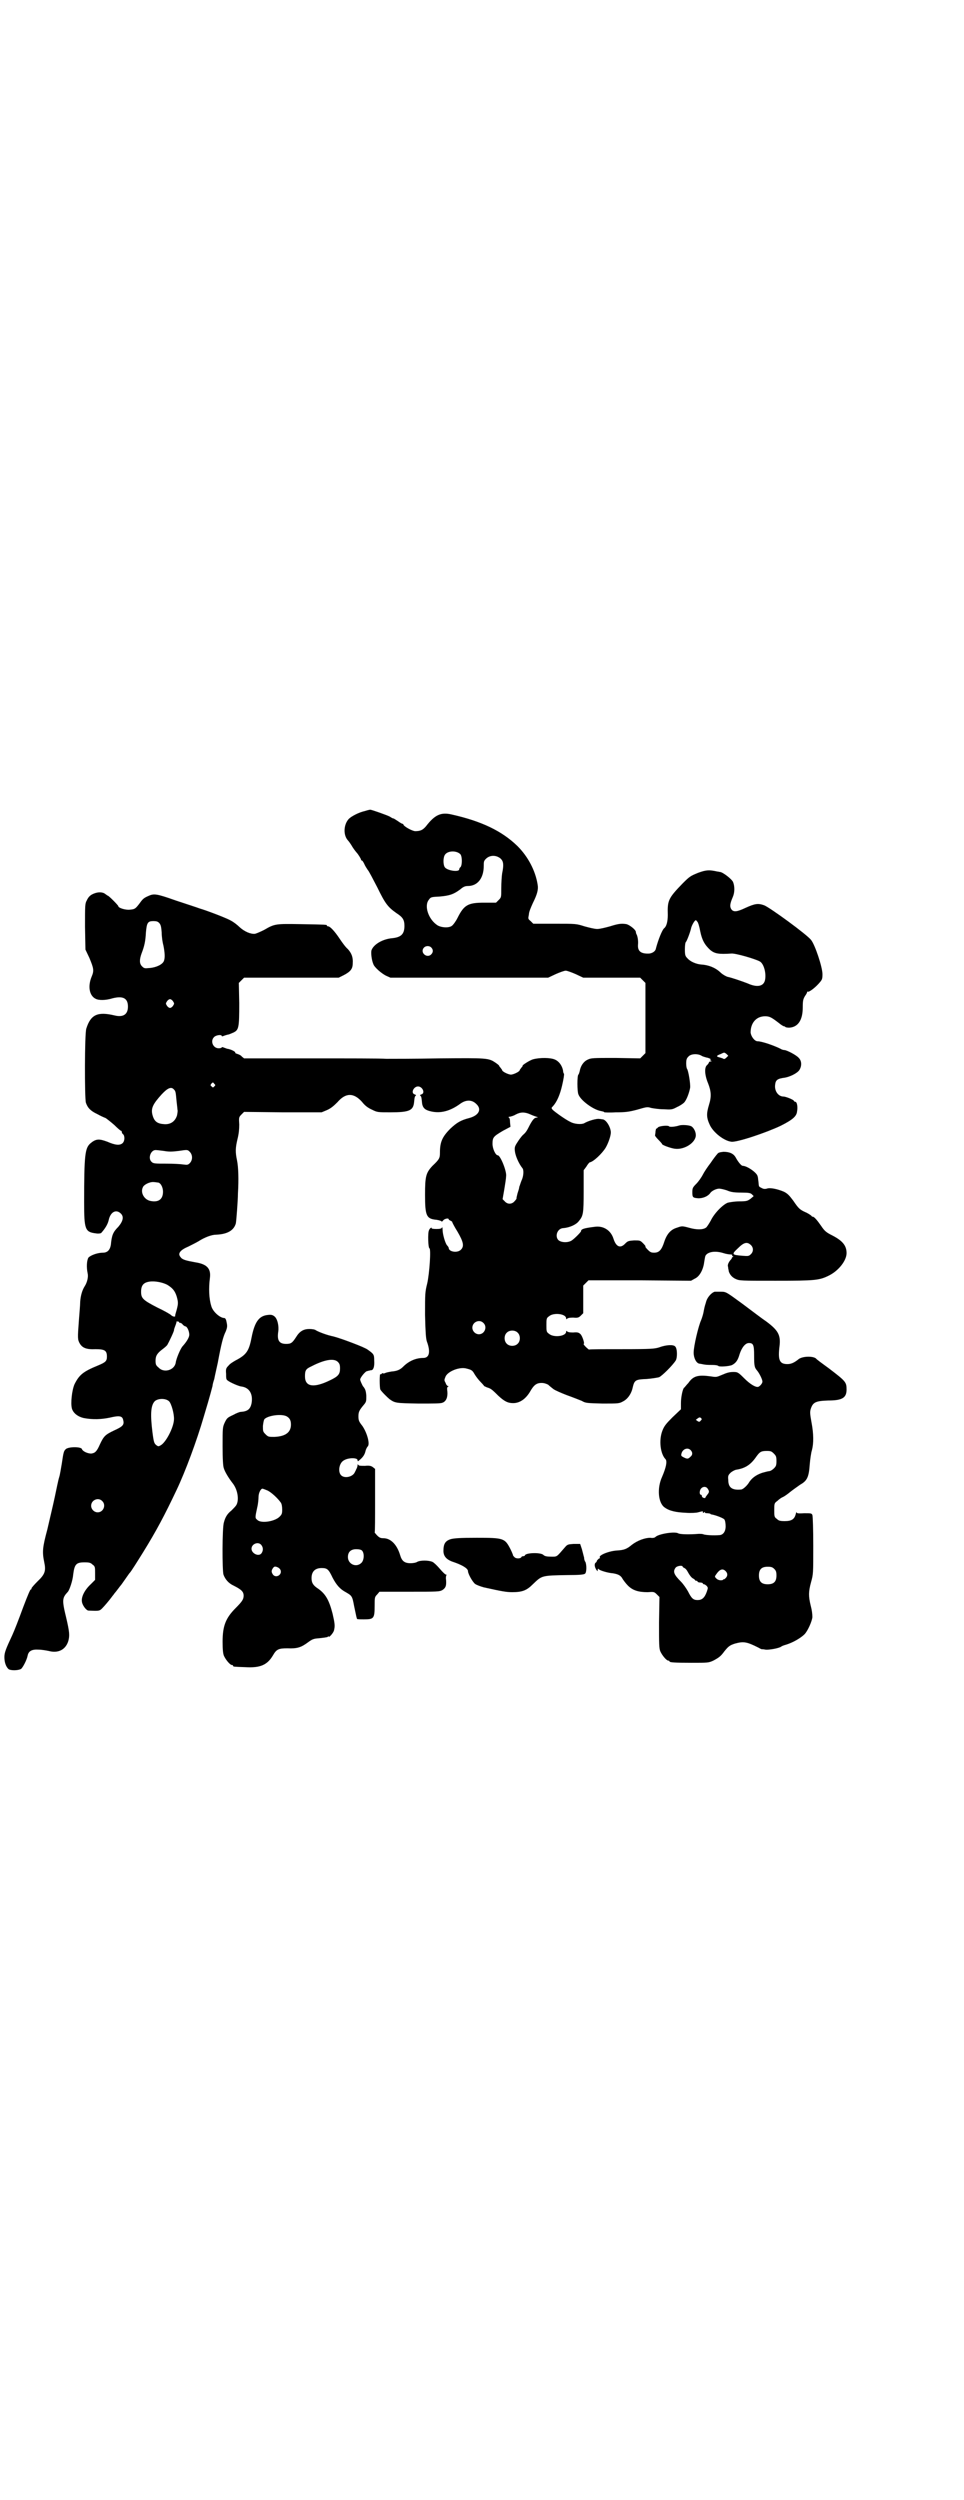 <?xml version="1.0" standalone="no"?>
<!DOCTYPE svg PUBLIC "-//W3C//DTD SVG 20010904//EN"
 "http://www.w3.org/TR/2001/REC-SVG-20010904/DTD/svg10.dtd">
<svg version="1.0" xmlns="http://www.w3.org/2000/svg"
 width="1100pt" height="2850pt" viewBox="0 0 1100 2850"
 preserveAspectRatio="xMidYMid meet">
<g transform="translate(0,2850) scale(0.5,-0.5)"
fill="#000000" stroke="none">
<path d="M833 3851 c-14 -3 -31 -12 -37 -18 -12 -13 -13 -37 -2 -49 2 -2 7 -9
11 -16 4 -6 8 -11 9 -12 3 -3 10 -14 10 -16 0 -1 1 -2 2 -2 1 0 3 -3 5 -7 2
-5 6 -11 8 -14 3 -3 12 -21 22 -40 18 -37 24 -45 44 -59 14 -9 18 -15 18 -29
0 -19 -8 -26 -28 -28 -22 -2 -42 -14 -47 -27 -2 -5 0 -23 4 -32 2 -7 19 -22
30 -27 l9 -4 180 0 180 0 17 8 c9 4 20 8 23 8 3 0 14 -4 23 -8 l17 -8 65 0 65
0 6 -6 6 -6 0 -80 0 -80 -6 -6 -6 -6 -56 1 c-52 0 -56 0 -64 -4 -9 -4 -16 -14
-18 -26 -1 -4 -2 -7 -3 -8 -3 -2 -3 -38 0 -45 5 -14 34 -35 51 -38 5 -1 9 -2
8 -3 0 0 11 -1 26 0 22 0 30 1 49 6 21 6 23 7 32 4 5 -1 18 -3 28 -3 18 -1 20
-1 31 5 7 3 14 8 16 10 6 6 12 23 14 34 1 9 -4 39 -7 43 -1 1 -2 7 -2 12 0 9
1 12 5 16 6 7 22 7 30 2 3 -2 8 -3 11 -4 7 -1 13 -5 9 -5 -1 0 -1 -1 1 -2 3
-2 2 -2 0 -2 -2 0 -4 -1 -4 -2 0 -1 -2 -4 -4 -6 -7 -5 -6 -23 2 -42 7 -18 8
-30 2 -49 -6 -20 -6 -29 2 -46 8 -17 32 -36 49 -38 12 -2 78 20 112 36 28 14
37 22 38 33 2 10 0 22 -4 22 -1 0 -3 1 -3 2 -1 3 -19 10 -24 10 -12 0 -21 13
-19 27 1 11 6 14 22 16 12 2 28 10 33 17 6 9 6 21 -1 28 -6 7 -28 18 -33 18
-2 0 -6 1 -9 3 -16 8 -43 17 -52 17 -7 0 -15 11 -16 20 0 22 13 37 33 37 10 0
14 -2 31 -15 6 -5 11 -8 13 -8 1 0 2 -1 2 -1 0 -1 4 -2 9 -2 20 1 31 17 31 46
0 16 1 19 5 26 3 4 5 8 5 9 0 1 1 2 2 1 2 -1 14 7 24 18 8 9 9 10 9 22 0 16
-17 67 -26 78 -9 12 -94 74 -107 79 -14 5 -21 4 -43 -6 -19 -9 -27 -10 -32 -3
-4 6 -3 13 3 27 5 11 5 25 1 35 -3 7 -24 23 -30 23 -1 0 -4 1 -6 1 -18 4 -25
4 -44 -3 -17 -7 -19 -8 -35 -24 -33 -34 -35 -39 -34 -72 0 -15 -3 -26 -8 -30
-5 -4 -14 -27 -19 -46 -1 -7 -8 -11 -15 -12 -19 -1 -27 5 -26 20 1 9 -1 21 -4
25 0 1 -1 3 -1 5 -1 5 -14 15 -21 17 -12 2 -19 1 -38 -5 -11 -3 -23 -6 -29 -6
-6 0 -18 3 -29 6 -19 6 -19 6 -68 6 l-49 0 -6 6 c-6 5 -6 5 -4 15 0 6 5 17 9
26 10 20 13 31 11 42 -5 32 -22 64 -46 88 -36 35 -83 57 -150 72 -25 6 -39 -1
-59 -27 -7 -8 -12 -11 -25 -11 -7 1 -22 9 -26 14 0 2 -2 3 -3 3 -1 0 -6 3 -10
6 -5 3 -9 6 -10 6 -2 0 -5 2 -8 4 -5 3 -42 16 -45 16 -1 0 -6 -1 -12 -3z m218
-99 c4 -6 4 -24 0 -29 -2 -1 -3 -4 -3 -5 0 -7 -28 -3 -33 5 -4 6 -4 23 1 29 7
9 27 9 35 0z m92 -10 c6 -6 7 -14 3 -33 -1 -6 -2 -22 -2 -34 0 -21 0 -21 -6
-27 l-6 -6 -27 0 c-37 0 -46 -5 -61 -35 -4 -8 -10 -16 -13 -18 -7 -5 -23 -4
-32 1 -21 13 -32 45 -20 59 4 6 6 6 25 7 22 2 31 5 46 16 7 6 11 8 18 8 22 0
36 18 36 46 0 9 0 11 5 16 9 9 24 9 34 0z m448 -143 c2 -1 5 -11 7 -22 4 -20
10 -31 23 -43 10 -8 18 -10 48 -8 9 1 54 -12 65 -18 9 -5 15 -26 12 -42 -3
-15 -18 -18 -40 -8 -13 5 -36 13 -46 15 -3 1 -11 5 -17 11 -11 10 -26 16 -43
17 -12 1 -25 7 -31 14 -5 5 -6 7 -6 21 0 8 1 15 2 16 2 1 10 22 12 31 1 6 8
19 11 19 0 0 2 -1 3 -3z m-607 -59 c5 -5 5 -11 0 -16 -10 -10 -27 5 -16 16 4
4 12 4 16 0z m674 -251 c-3 -3 -5 -4 -7 -3 -1 1 -5 2 -8 3 -9 2 -9 4 2 8 8 4
8 4 13 0 l4 -4 -4 -4z"/>
<path d="M215 3663 c-8 -3 -13 -7 -17 -16 -4 -7 -4 -11 -4 -60 l1 -52 9 -19
c10 -24 11 -29 5 -43 -9 -22 -5 -43 9 -50 7 -4 23 -4 39 1 24 6 35 0 35 -19 0
-18 -11 -25 -31 -20 -38 9 -54 2 -64 -30 -4 -11 -4 -159 -1 -169 4 -12 11 -19
26 -26 7 -4 16 -8 19 -9 3 -2 12 -9 20 -16 7 -7 14 -13 15 -13 1 0 2 -1 2 -3
0 -1 1 -4 3 -5 4 -4 4 -15 -1 -20 -6 -6 -17 -5 -35 3 -19 7 -26 7 -39 -4 -12
-11 -14 -26 -14 -134 0 -62 2 -68 27 -71 6 -1 11 0 12 1 9 10 15 20 17 29 4
19 17 26 28 15 7 -7 5 -17 -6 -30 -12 -12 -15 -19 -17 -41 -2 -12 -8 -18 -18
-18 -13 0 -28 -6 -33 -11 -4 -6 -5 -22 -2 -36 2 -8 -1 -21 -7 -30 -5 -8 -9
-20 -10 -35 0 -8 -2 -28 -3 -43 -3 -40 -3 -43 2 -52 6 -10 15 -14 36 -13 21 0
26 -3 26 -17 0 -10 -3 -13 -20 -20 -34 -14 -43 -21 -54 -43 -6 -14 -9 -43 -6
-55 3 -11 14 -19 27 -22 21 -4 41 -3 60 1 21 5 28 4 30 -5 3 -11 0 -15 -20
-24 -21 -10 -24 -13 -33 -32 -7 -16 -11 -20 -20 -21 -8 0 -19 5 -21 10 -1 6
-31 6 -37 0 -4 -4 -5 -5 -9 -33 -2 -11 -4 -25 -6 -31 -2 -6 -6 -26 -10 -45 -4
-19 -12 -52 -17 -74 -11 -41 -12 -51 -7 -75 4 -19 2 -27 -15 -43 -8 -8 -14
-15 -14 -16 0 -2 -1 -3 -2 -3 -1 0 -6 -11 -17 -40 -11 -30 -20 -53 -25 -64
-15 -32 -18 -40 -18 -50 0 -11 3 -21 9 -27 4 -4 22 -4 29 0 4 3 13 20 15 30 2
11 10 15 25 14 7 0 18 -2 23 -3 22 -6 39 3 45 23 3 12 3 19 -5 53 -10 41 -9
45 4 59 4 5 11 26 12 39 3 24 7 28 26 28 11 0 14 -1 18 -5 6 -4 6 -6 6 -20 l0
-15 -10 -10 c-14 -13 -22 -29 -20 -40 1 -8 10 -20 15 -20 24 -1 25 -1 31 5 6
6 16 18 22 26 2 3 5 6 6 8 1 1 5 6 8 10 3 4 6 8 7 9 1 1 5 7 10 14 5 7 9 13
10 14 2 1 20 30 30 46 31 50 50 86 77 143 20 42 46 112 62 167 16 53 18 63 20
70 0 3 2 10 4 16 1 6 5 23 8 37 8 43 12 59 18 71 4 10 4 13 2 22 -1 6 -3 9 -5
9 -10 0 -27 15 -30 28 -5 16 -6 40 -3 63 3 22 -7 32 -33 36 -22 4 -30 6 -34
12 -7 8 -1 16 18 24 8 4 18 9 23 12 14 9 30 15 40 15 25 1 40 9 45 25 1 4 2
18 3 31 1 13 2 30 2 38 2 32 1 60 -2 75 -4 19 -4 28 1 49 3 12 4 22 4 33 -1
16 -1 17 5 23 l6 6 89 -1 88 0 12 5 c9 4 15 9 24 18 19 22 37 22 56 1 7 -9 14
-14 23 -18 12 -6 13 -6 42 -6 43 0 52 4 54 23 1 12 2 14 4 15 1 1 0 2 -3 3 -9
3 -2 18 8 18 10 0 17 -15 8 -18 -3 -1 -4 -2 -3 -3 2 -1 3 -3 4 -15 1 -13 7
-18 21 -21 22 -5 44 1 67 18 13 9 26 9 36 -1 13 -12 6 -26 -16 -32 -20 -5 -29
-11 -43 -24 -19 -19 -24 -31 -24 -55 0 -12 -1 -15 -17 -30 -15 -16 -17 -24
-17 -66 0 -48 3 -55 26 -57 7 -1 12 -3 12 -4 0 -1 1 0 3 2 2 4 13 7 13 3 0 -1
2 -2 4 -3 2 -1 4 -2 4 -3 0 -1 5 -11 12 -22 14 -24 16 -34 7 -42 -8 -7 -27 -4
-27 5 0 1 -2 4 -4 6 -4 5 -10 25 -10 36 0 5 -1 6 -1 5 -1 -3 -4 -4 -13 -4 -8
0 -12 1 -11 2 1 1 0 1 -1 1 -2 -1 -4 -3 -5 -6 -3 -5 -2 -40 1 -41 4 -1 0 -58
-5 -80 -5 -20 -5 -23 -5 -72 1 -41 2 -53 4 -60 9 -24 6 -38 -8 -38 -17 0 -33
-7 -46 -20 -7 -7 -14 -10 -27 -11 -5 -1 -11 -2 -13 -3 -2 -1 -5 -2 -6 -1 -1 1
-2 0 -3 -1 -1 -1 -2 -2 -3 -1 -2 2 -2 -30 0 -35 2 -4 15 -17 21 -22 13 -9 14
-9 66 -10 36 0 51 0 55 2 8 3 12 12 11 25 -1 7 -1 10 1 11 2 1 2 2 0 2 -1 0
-4 3 -5 7 -4 7 -3 7 0 15 6 12 32 22 47 18 12 -3 14 -4 19 -13 3 -5 9 -13 14
-18 5 -5 8 -9 8 -9 -1 0 2 -1 6 -3 9 -3 10 -3 26 -19 14 -13 22 -17 34 -17 15
0 28 9 38 25 9 16 15 21 27 21 6 0 11 -2 15 -4 2 -2 8 -7 12 -10 4 -3 18 -9
31 -14 14 -5 29 -11 34 -13 8 -5 12 -5 47 -6 37 0 38 0 47 5 10 5 19 17 22 32
4 17 7 18 32 19 12 1 24 3 28 4 7 3 31 27 38 38 4 6 4 27 -1 32 -4 5 -21 4
-37 -2 -10 -3 -16 -4 -85 -4 -40 0 -74 0 -75 -1 0 0 -4 3 -7 6 -4 4 -6 7 -5 7
3 0 -3 18 -7 22 -4 4 -7 5 -17 4 -8 0 -13 1 -14 3 -1 1 -2 1 -2 -1 0 -11 -29
-14 -39 -5 -6 4 -6 6 -6 20 0 14 0 16 6 20 10 9 39 6 39 -5 0 -2 1 -2 2 -1 1
2 6 3 14 3 11 -1 13 0 18 5 l5 5 0 31 0 32 6 6 6 6 117 0 117 -1 9 5 c11 5 19
21 21 37 1 6 2 13 3 15 5 9 22 12 41 6 6 -2 13 -3 16 -3 3 0 5 -1 4 -2 -1 -1
0 -2 1 -2 2 0 2 -1 0 -2 -2 -1 -2 -2 -2 -2 1 0 -1 -3 -4 -6 -3 -4 -5 -8 -5
-12 1 -4 1 -7 1 -7 0 0 1 -2 1 -5 2 -7 7 -14 16 -18 9 -4 12 -4 91 -4 91 0
100 1 122 12 22 11 40 34 40 51 0 17 -9 28 -32 40 -14 7 -18 10 -26 22 -9 13
-16 21 -19 21 -2 0 -3 1 -3 2 0 0 -5 4 -11 7 -16 7 -18 9 -31 28 -9 12 -13 16
-21 20 -14 6 -32 10 -39 7 -4 -1 -7 -1 -11 1 -8 4 -7 3 -8 14 -1 6 -1 11 -2
13 -1 8 -24 24 -34 24 -3 0 -10 8 -16 19 -5 9 -14 13 -28 13 -9 -1 -12 -2 -14
-5 -2 -2 -9 -11 -15 -20 -7 -9 -15 -21 -18 -27 -3 -6 -10 -16 -15 -21 -8 -8
-9 -10 -9 -19 0 -12 1 -13 14 -14 10 0 21 4 27 12 3 5 14 10 20 10 4 0 12 -2
18 -4 9 -4 17 -5 33 -5 17 0 21 -1 24 -4 l4 -4 -7 -6 c-7 -5 -9 -6 -26 -6 -10
0 -22 -2 -26 -3 -11 -4 -31 -24 -39 -41 -4 -7 -9 -15 -11 -16 -7 -5 -22 -5
-39 0 -15 4 -16 4 -27 0 -14 -4 -23 -14 -29 -32 -6 -19 -12 -25 -23 -25 -7 0
-9 1 -15 7 -4 4 -6 7 -5 7 1 0 -1 3 -5 7 -7 7 -7 7 -21 7 -12 -1 -14 -1 -20
-7 -11 -12 -21 -8 -27 11 -6 19 -23 30 -43 27 -24 -3 -31 -5 -31 -10 0 -2 -15
-17 -21 -21 -9 -6 -25 -5 -31 1 -8 9 -2 26 11 27 15 1 30 8 36 16 10 12 11 17
11 68 l0 48 6 8 c3 5 6 9 8 10 8 1 28 20 36 33 6 10 12 27 12 35 0 12 -11 30
-19 30 -1 0 -5 1 -8 1 -5 1 -24 -4 -34 -10 -6 -3 -22 -2 -31 3 -11 5 -36 23
-41 28 -3 4 -3 4 1 8 9 10 16 26 21 48 3 13 5 25 4 26 -1 1 -2 4 -2 7 -2 11
-9 21 -18 25 -10 5 -35 5 -50 1 -8 -2 -28 -15 -24 -15 0 0 -1 -2 -3 -4 -2 -3
-4 -5 -4 -6 0 -3 -14 -10 -20 -10 -6 0 -20 7 -20 10 0 1 -2 3 -4 6 -2 2 -3 4
-3 4 1 0 -2 3 -8 7 -16 11 -19 11 -129 10 -54 -1 -108 -1 -120 -1 -12 1 -89 1
-173 1 l-152 0 -5 4 c-2 3 -7 5 -10 6 -3 1 -6 2 -5 3 1 2 -10 8 -19 9 -2 1 -6
2 -8 3 -3 1 -4 1 -4 0 0 -1 -3 -2 -7 -2 -13 0 -20 17 -10 26 4 4 17 6 17 2 0
-1 1 -1 4 0 2 1 6 2 9 3 3 0 9 3 14 5 12 6 13 11 13 67 l-1 46 6 6 6 6 108 0
108 0 12 6 c15 8 20 14 20 27 1 14 -3 23 -11 32 -5 4 -13 15 -19 24 -12 18
-22 28 -26 28 -2 0 -3 1 -3 2 0 2 -2 2 -58 3 -59 1 -61 1 -85 -13 -8 -4 -17
-8 -21 -9 -10 -1 -24 5 -35 15 -5 5 -14 12 -20 15 -10 6 -55 23 -72 28 -5 2
-30 10 -54 18 -45 16 -50 16 -63 10 -9 -4 -12 -6 -19 -16 -10 -13 -11 -14 -23
-15 -10 -1 -26 4 -26 8 0 2 -22 24 -24 24 -1 0 -3 2 -6 4 -5 4 -15 5 -25 1z
m148 -67 c4 -4 5 -9 6 -22 0 -10 2 -23 4 -30 3 -15 4 -28 1 -35 -3 -8 -18 -15
-33 -16 -11 -1 -12 -1 -17 4 -6 6 -6 15 -1 29 7 18 9 29 10 48 2 22 4 26 17
26 7 0 10 -1 13 -4z m32 -179 c3 -5 3 -5 0 -10 -2 -3 -5 -5 -7 -5 -2 0 -5 2
-7 5 -3 5 -3 5 0 10 2 3 5 5 7 5 2 0 5 -2 7 -5z m94 -188 c3 -3 3 -3 0 -6 -3
-3 -3 -3 -6 0 -3 2 -3 3 -1 6 4 4 4 4 7 0z m-92 -13 c4 -4 4 -6 6 -27 1 -9 2
-17 2 -19 1 -2 0 -8 -1 -13 -4 -13 -14 -21 -29 -20 -16 1 -23 6 -27 21 -4 15
1 25 21 47 14 15 22 18 28 11z m814 -57 c4 -2 10 -4 13 -5 4 -1 4 -2 1 -2 -5
0 -9 -4 -16 -17 -7 -14 -9 -17 -16 -23 -3 -3 -9 -11 -12 -16 -6 -9 -7 -12 -6
-20 1 -11 9 -29 17 -39 4 -4 3 -19 -2 -29 -2 -5 -4 -12 -5 -14 0 -3 -2 -9 -4
-15 -1 -5 -3 -11 -2 -11 0 -1 -2 -4 -5 -7 -6 -7 -16 -7 -22 0 l-5 5 4 23 c2
12 4 25 4 29 2 11 -13 48 -19 48 -5 0 -12 15 -12 26 0 15 2 17 24 30 l17 9 -1
10 c0 6 -1 11 -3 11 -1 1 0 2 2 2 2 0 9 2 14 5 11 6 21 6 34 0z m-837 -83 c11
-2 18 -2 34 0 20 3 20 3 25 -2 7 -7 7 -19 0 -26 -4 -4 -6 -4 -14 -3 -6 1 -23
2 -39 2 -26 0 -30 0 -34 4 -9 8 -2 27 9 27 3 0 11 -1 19 -2z m-14 -72 c6 0 12
-10 12 -21 0 -17 -10 -25 -29 -21 -14 3 -23 19 -17 31 2 6 16 13 25 12 3 0 7
-1 9 -1z m1353 -142 c7 -6 7 -16 0 -22 -4 -4 -6 -4 -19 -3 -24 2 -25 3 -10 17
14 14 21 15 29 8z m-1330 -92 c11 -7 16 -13 20 -25 4 -14 4 -17 0 -32 -2 -7
-4 -13 -3 -13 0 -3 -6 -2 -10 2 -2 2 -16 10 -31 17 -33 17 -37 21 -37 36 0 15
6 21 19 23 13 2 32 -2 42 -8z m26 -84 c-1 -1 0 -2 2 -2 2 0 5 -2 6 -4 2 -2 5
-4 6 -4 4 0 9 -11 9 -19 0 -6 -6 -16 -15 -26 -5 -5 -15 -29 -16 -38 -3 -17
-27 -24 -39 -11 -6 5 -7 7 -7 16 0 11 4 17 16 26 4 3 9 7 11 10 3 5 17 34 15
34 0 0 1 4 3 9 2 5 3 9 3 10 -1 0 0 1 3 0 2 0 3 -1 3 -1z m694 -2 c10 -9 3
-26 -10 -26 -8 0 -15 7 -15 15 0 13 16 20 25 11z m78 -22 c7 -6 7 -19 1 -25
-6 -7 -19 -7 -25 -1 -7 6 -7 19 -1 25 6 7 19 7 25 1z m-795 -157 c5 -5 12 -29
11 -42 -1 -18 -18 -51 -30 -58 -5 -3 -6 -3 -10 0 -5 4 -6 6 -9 29 -5 40 -4 60
4 70 6 8 26 9 34 1z m-153 -227 c10 -9 3 -26 -10 -26 -8 0 -15 7 -15 15 0 13
16 20 25 11z"/>
<path d="M1550 3134 c-9 -3 -22 -4 -23 -2 -2 3 -24 1 -26 -3 -1 -1 -3 -3 -3
-2 -1 0 -1 -2 -2 -6 0 -4 -1 -8 -1 -9 -1 -1 3 -6 8 -11 5 -5 8 -9 8 -9 -2 -2
20 -10 29 -11 22 -3 48 14 48 31 0 8 -5 17 -10 20 -5 3 -22 4 -28 2z"/>
<path d="M1631 2755 c-7 -2 -16 -12 -19 -21 -3 -11 -3 -8 -6 -23 -1 -7 -4 -16
-6 -21 -6 -13 -17 -59 -17 -74 0 -12 6 -24 13 -25 1 0 6 -1 11 -2 6 -1 15 -1
20 -1 6 0 11 -1 12 -2 2 -3 26 -1 32 2 9 5 13 11 17 25 5 15 13 25 21 25 10 0
12 -4 12 -28 0 -25 1 -28 7 -35 5 -6 12 -20 12 -25 0 -4 -6 -11 -10 -12 -6 -1
-18 6 -32 20 -14 14 -15 14 -25 14 -8 0 -15 -2 -24 -6 -14 -6 -14 -6 -27 -4
-29 4 -40 1 -51 -15 -5 -5 -9 -11 -10 -11 -3 -3 -7 -21 -7 -35 l0 -14 -19 -18
c-15 -15 -19 -20 -23 -30 -9 -22 -5 -54 7 -66 4 -5 1 -19 -8 -40 -12 -26 -9
-60 6 -70 11 -8 26 -11 48 -12 12 -1 25 0 28 1 11 3 12 3 11 0 0 -2 0 -2 3 0
3 2 3 2 2 1 -1 -2 0 -3 5 -3 3 0 6 -1 7 -1 0 -1 2 -2 4 -2 10 -2 25 -8 28 -11
2 -3 3 -9 3 -16 0 -12 -6 -20 -15 -20 -13 -1 -31 0 -36 2 -2 1 -7 1 -10 1 -24
-2 -43 -1 -47 1 -7 5 -45 -1 -52 -8 -2 -2 -6 -3 -12 -2 -12 0 -29 -6 -42 -16
-12 -10 -18 -12 -34 -13 -18 -1 -43 -11 -39 -16 1 0 0 -2 -3 -3 -2 -2 -4 -4
-4 -5 0 -1 -1 -3 -3 -4 -3 -3 -2 -10 2 -16 3 -4 3 -4 3 0 0 2 1 3 2 2 1 -3 20
-9 33 -10 12 -2 18 -5 22 -13 2 -3 7 -10 12 -15 11 -11 24 -15 45 -15 14 1 15
1 21 -5 l6 -6 -1 -58 c0 -49 0 -59 3 -66 4 -9 14 -21 18 -21 2 0 3 -1 3 -2 0
-2 10 -3 50 -3 38 0 39 0 50 5 13 7 17 10 25 21 9 11 12 14 25 18 19 5 26 4
52 -9 4 -2 7 -4 8 -4 1 0 4 0 9 -1 7 -1 31 3 36 7 1 1 6 3 10 4 17 5 35 16 43
24 7 7 17 29 18 39 0 7 -1 16 -4 27 -5 21 -5 31 1 53 5 18 5 19 5 83 0 36 -1
67 -2 70 -2 4 -3 4 -19 4 -14 -1 -17 0 -17 2 0 2 -1 0 -2 -4 -3 -12 -10 -16
-25 -16 -11 0 -14 1 -18 5 -6 4 -6 6 -6 20 0 15 0 16 7 21 4 4 10 8 13 9 4 2
11 7 17 12 5 4 15 11 22 16 16 9 20 17 22 47 1 11 3 26 5 32 4 15 4 37 -1 63
-3 17 -4 23 -2 30 5 16 11 19 40 20 32 0 42 6 42 25 0 17 -2 19 -40 48 -15 11
-29 21 -30 23 -8 6 -33 5 -41 -3 -9 -7 -16 -10 -24 -10 -18 0 -22 9 -18 41 3
25 -3 36 -30 56 -9 6 -34 25 -54 40 -37 27 -38 28 -49 28 -6 0 -13 0 -15 0z
m-32 -294 c-2 -3 -4 -3 -7 -1 l-4 3 4 3 c4 3 5 3 8 1 2 -3 2 -3 -1 -6z m-23
-67 c5 -5 5 -11 0 -15 -5 -5 -7 -6 -15 -2 -6 3 -7 4 -6 8 2 11 14 16 21 9z
m190 -8 c5 -5 6 -7 6 -17 0 -10 -1 -12 -6 -17 -3 -3 -8 -6 -10 -6 -2 0 -10 -2
-17 -4 -14 -5 -24 -12 -31 -24 -5 -7 -13 -14 -17 -14 -21 -2 -29 5 -29 22 -1
9 0 11 5 16 3 3 9 6 12 7 21 3 34 11 47 30 8 11 11 13 24 13 9 0 11 -1 16 -6z
m-151 -80 c4 -6 4 -8 -1 -14 -2 -3 -4 -5 -4 -6 0 -3 -7 -1 -8 2 0 2 -1 4 -2 4
-4 0 -4 8 -1 13 4 6 12 7 16 1z m-57 -178 c0 -1 2 -2 4 -3 2 -1 4 -3 6 -6 6
-11 10 -16 14 -18 2 -1 4 -3 4 -3 0 -1 1 -2 3 -2 2 0 3 -1 3 -2 0 -1 3 -2 6
-2 3 0 6 -1 6 -2 0 -1 1 -2 3 -2 1 0 4 -2 6 -4 3 -4 3 -4 0 -13 -5 -14 -11
-19 -21 -19 -10 0 -14 4 -22 20 -4 7 -11 17 -16 22 -16 16 -19 23 -12 32 3 4
16 6 16 2z m209 -5 c4 -4 5 -7 5 -15 0 -14 -6 -20 -20 -20 -14 0 -20 6 -20 20
0 14 6 20 20 20 8 0 11 -1 15 -5z m-111 -5 c5 -5 5 -11 0 -16 -2 -2 -4 -3 -4
-3 0 1 -1 1 -2 -1 -4 -2 -12 -1 -16 4 -3 3 -3 4 0 8 8 12 15 15 22 8z"/>
<path d="M611 2702 c-20 -2 -30 -16 -37 -52 -6 -31 -12 -39 -37 -52 -5 -3 -12
-7 -15 -11 -6 -6 -7 -8 -6 -19 0 -9 0 -13 3 -15 6 -5 25 -13 31 -14 19 -2 28
-17 24 -39 -3 -13 -9 -18 -25 -19 -2 0 -10 -3 -17 -7 -13 -6 -14 -7 -19 -17
-5 -11 -5 -12 -5 -55 0 -28 1 -46 3 -50 2 -7 10 -21 21 -35 11 -15 14 -38 7
-49 -2 -3 -7 -8 -11 -12 -9 -7 -14 -15 -17 -27 -4 -11 -4 -109 -1 -119 4 -11
12 -20 23 -25 18 -9 23 -14 23 -23 0 -8 -3 -13 -18 -28 -23 -23 -30 -41 -30
-77 0 -18 1 -27 3 -32 4 -9 14 -21 18 -21 2 0 3 -1 3 -2 0 -2 1 -2 28 -3 34
-2 50 5 63 27 8 14 13 16 33 16 22 -1 31 2 46 13 11 8 13 9 27 10 9 1 17 2 19
3 1 2 2 2 2 1 0 -4 10 7 12 13 3 11 2 17 -3 39 -8 31 -16 45 -33 57 -11 7 -15
13 -15 24 0 15 8 23 23 23 13 0 16 -3 25 -22 9 -17 17 -26 30 -33 14 -8 15 -9
19 -31 5 -24 6 -29 7 -30 0 -1 8 -1 16 -1 22 0 24 2 24 31 0 19 0 20 6 26 l5
6 69 0 c64 0 68 0 75 4 7 5 9 9 8 23 -1 5 0 10 1 11 1 0 0 1 -1 1 -2 0 -8 6
-14 13 -6 7 -13 14 -17 16 -9 4 -28 4 -35 0 -3 -2 -10 -3 -15 -3 -14 0 -20 5
-24 19 -7 23 -21 38 -38 38 -6 0 -9 1 -14 6 -3 3 -6 7 -6 7 1 1 1 34 1 73 l0
72 -5 4 c-4 3 -8 4 -18 3 -10 0 -14 0 -15 2 -2 2 -2 2 -2 -1 0 -1 -1 -5 -2 -7
-1 -1 -2 -5 -4 -8 -4 -11 -24 -16 -32 -7 -7 8 -4 27 6 33 10 7 32 7 32 1 0 -3
1 -3 3 -1 9 7 13 13 15 21 1 5 4 10 5 11 6 5 -1 31 -12 47 -8 10 -9 13 -9 22
0 10 2 14 13 27 5 6 5 8 5 20 -1 11 -2 15 -8 22 -3 6 -6 12 -6 15 0 4 12 19
16 19 1 0 3 1 4 1 1 0 3 1 5 1 5 0 8 8 7 22 0 14 -1 15 -15 25 -8 6 -62 26
-78 30 -15 3 -33 10 -40 14 -2 2 -9 3 -15 3 -13 0 -22 -5 -30 -18 -9 -14 -12
-16 -23 -16 -16 0 -21 8 -18 28 2 13 -2 30 -9 35 -4 3 -7 4 -15 3z m160 -107
c4 -4 5 -7 5 -15 0 -13 -4 -18 -23 -27 -37 -18 -57 -15 -57 9 0 14 2 17 15 23
29 15 51 19 60 10z m-117 -124 c7 -4 10 -9 10 -19 0 -18 -13 -27 -38 -28 -13
0 -14 0 -20 6 -6 6 -6 7 -6 19 1 8 2 14 4 16 9 8 38 12 50 6z m-44 -169 c9 -4
24 -18 31 -28 2 -3 3 -9 3 -16 0 -9 -1 -11 -6 -16 -11 -11 -43 -16 -51 -7 -5
4 -5 5 0 28 2 8 3 19 3 24 0 9 5 19 9 19 1 0 6 -2 11 -4z m-14 -124 c5 -6 5
-13 1 -19 -6 -9 -23 -1 -23 10 0 11 15 17 22 9z m230 -13 c6 -6 5 -22 -1 -28
-12 -12 -31 -3 -31 13 0 12 7 18 19 18 6 0 11 -1 13 -3z m-186 -44 c5 -11 -10
-20 -17 -11 -4 6 -4 9 0 15 3 4 5 4 10 2 3 -1 6 -4 7 -6z"/>
<path d="M1029 2191 c-13 -4 -17 -11 -17 -27 0 -12 7 -20 22 -25 21 -7 34 -15
34 -21 0 -6 10 -24 16 -29 4 -3 13 -6 20 -8 41 -9 51 -11 65 -11 23 0 33 4 47
18 21 20 19 20 80 21 26 0 36 1 39 3 4 3 4 20 1 27 -2 2 -3 7 -3 10 -1 3 -3
12 -5 19 l-4 12 -15 0 c-13 -1 -14 -1 -20 -8 -20 -23 -17 -21 -32 -21 -9 0
-14 1 -17 4 -6 6 -40 5 -42 -1 0 -1 -2 -2 -4 -2 -2 0 -4 -1 -4 -2 -2 -4 -13
-4 -16 0 -2 2 -4 4 -3 4 0 0 -2 6 -6 14 -13 25 -15 26 -77 26 -38 0 -51 -1
-59 -3z"/>
</g>
</svg>
